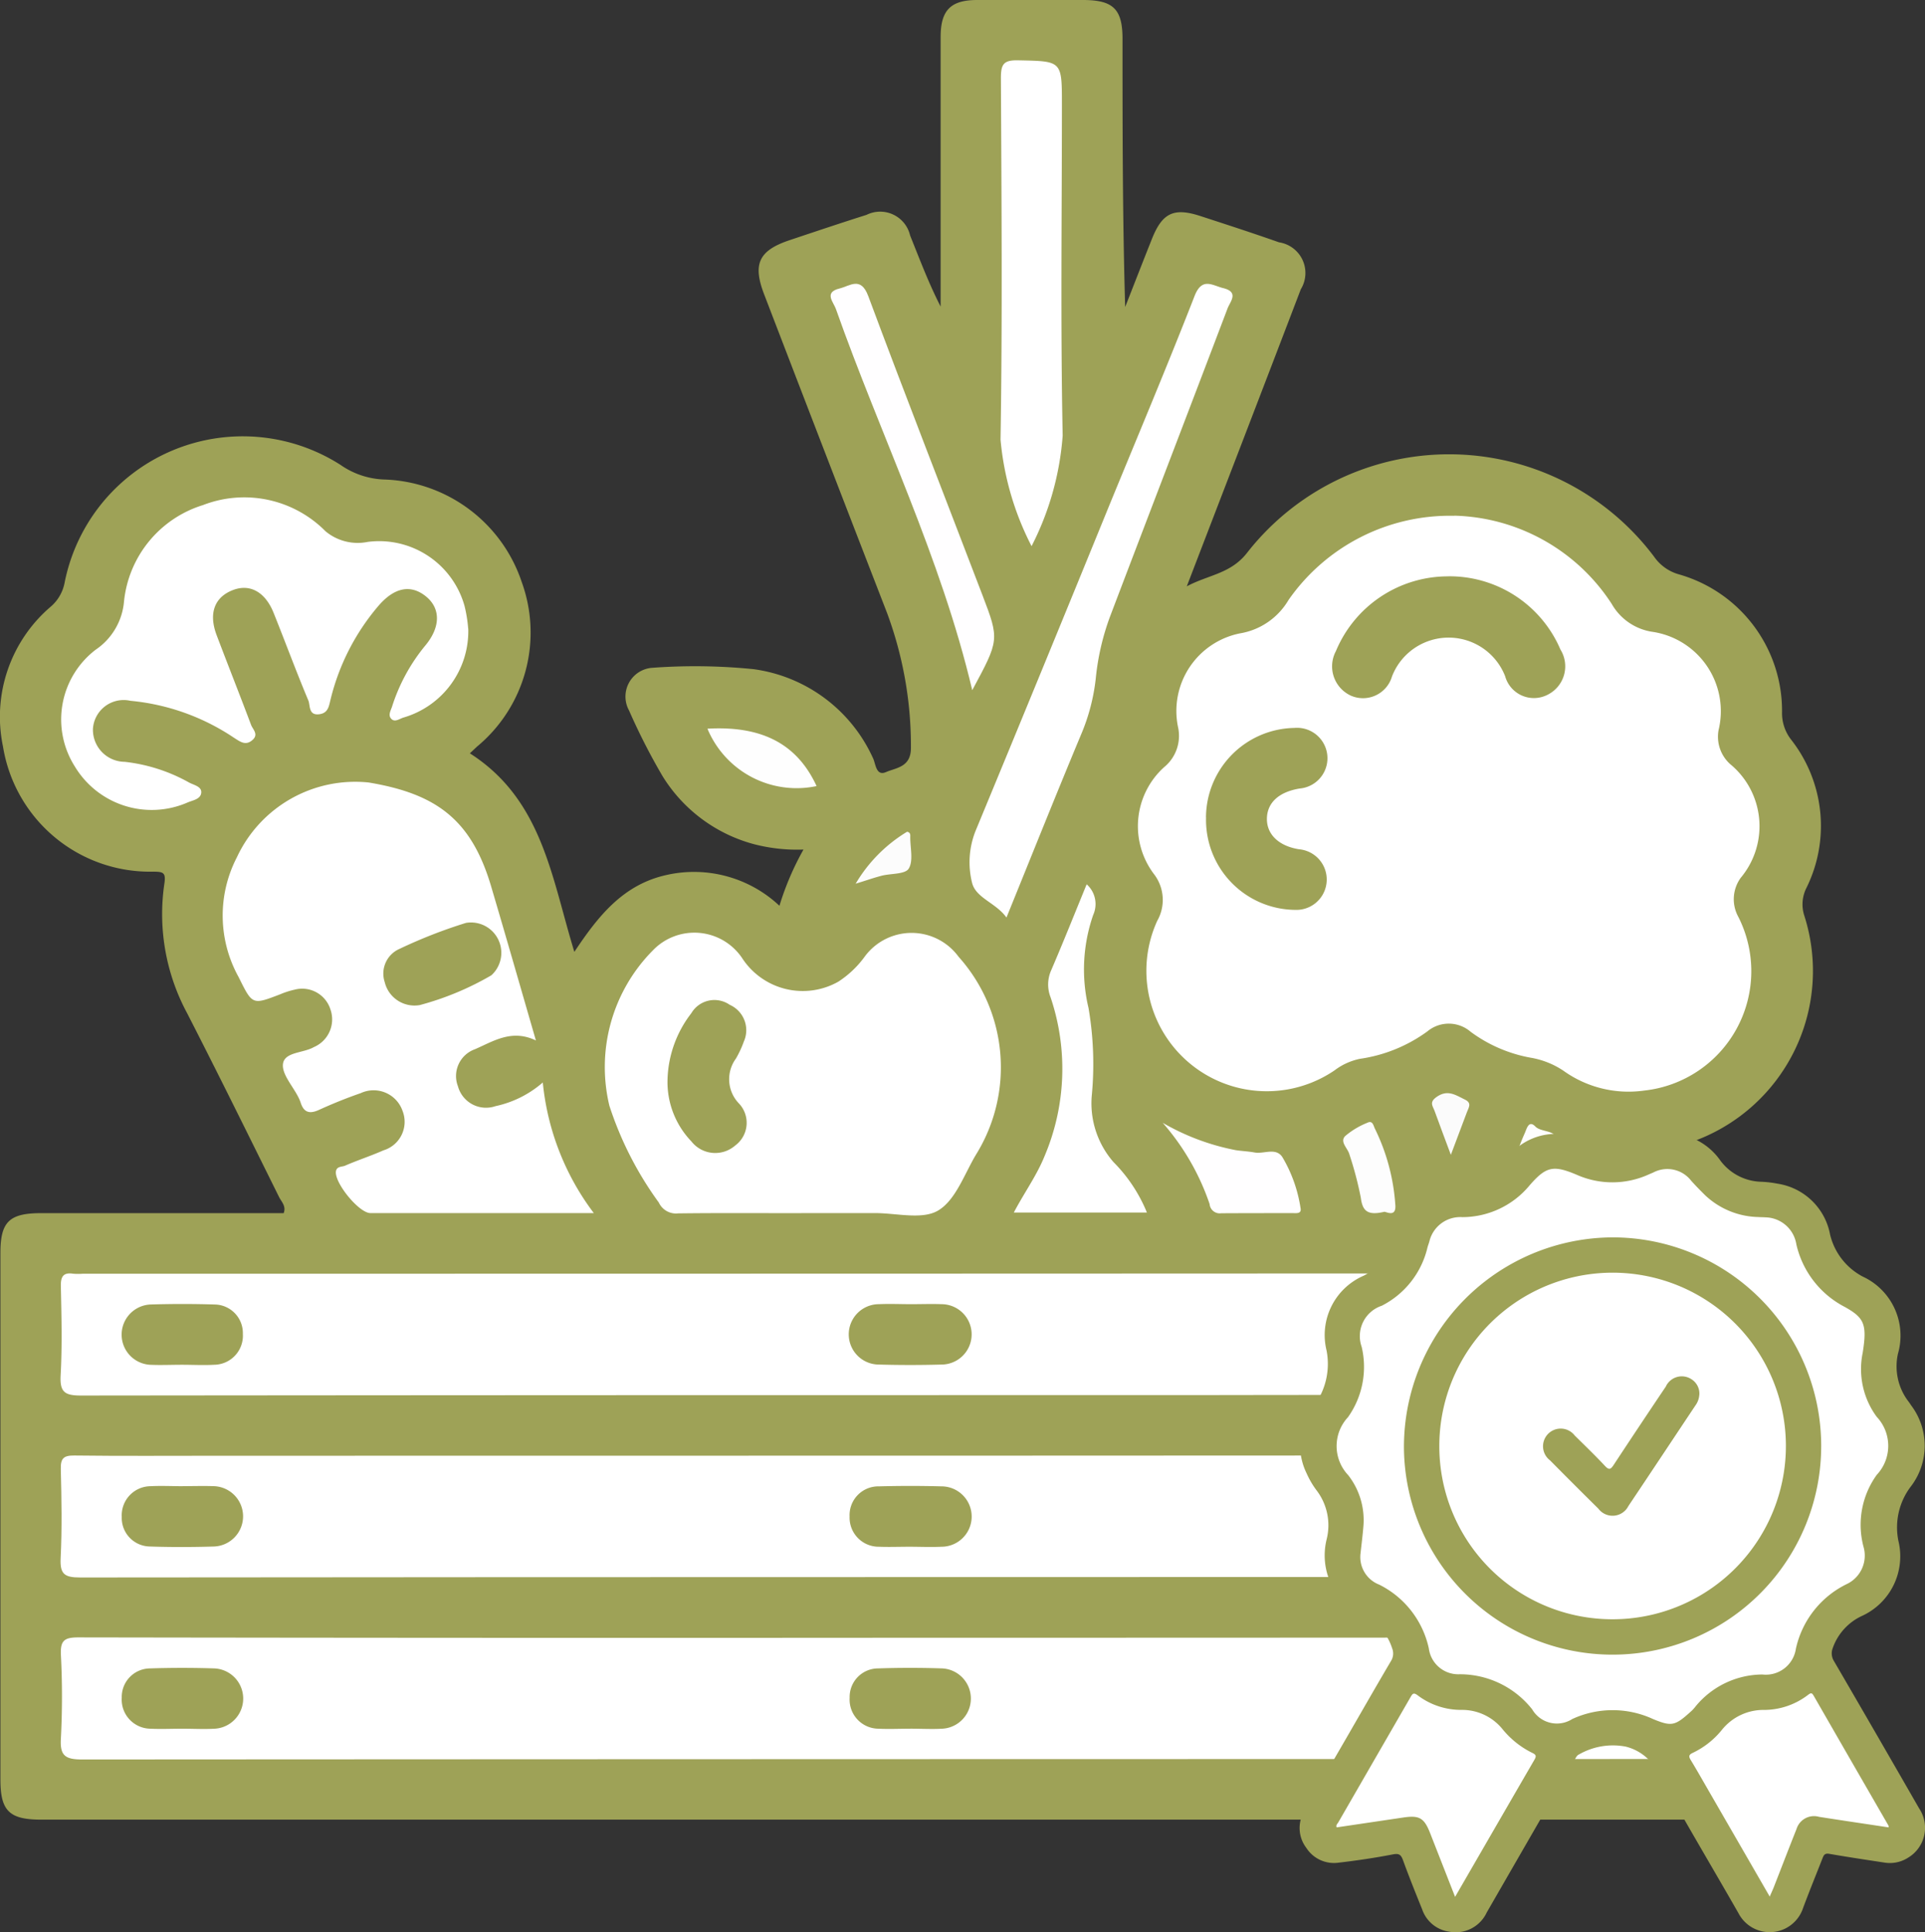 <svg xmlns="http://www.w3.org/2000/svg" width="72.763" height="73.03" viewBox="0 0 72.763 73.03">
  <rect x="0" y="0" width="72.763" height="73.03" fill="#333333" stroke="none"/>
  <g id="Grupo_876362" data-name="Grupo 876362" transform="translate(-1267.119 -3057.97)">
    <g id="Grupo_876360" data-name="Grupo 876360" transform="translate(179.063 -5.249)">
      <path id="Trazado_613930" data-name="Trazado 613930" d="M17.757,28.473c2.748,1.752,3.092,4.712,3.952,7.505.895-1.344,1.838-2.546,3.49-2.907a4.716,4.716,0,0,1,4.262,1.165,10.659,10.659,0,0,1,.909-2.125,6.474,6.474,0,0,1-1.86-.2,5.828,5.828,0,0,1-3.472-2.583,23.846,23.846,0,0,1-1.262-2.474,1.09,1.09,0,0,1,.845-1.61,22.038,22.038,0,0,1,3.862.049,5.814,5.814,0,0,1,4.512,3.358c.106.208.11.7.495.532s.951-.18.941-.932a14.431,14.431,0,0,0-.909-5.1q-2.328-6.006-4.637-12.02c-.444-1.152-.208-1.662.96-2.053.968-.324,1.936-.649,2.909-.957A1.161,1.161,0,0,1,34.4,8.9c.36.894.7,1.8,1.154,2.689v-.734q0-4.728,0-9.457C35.554.39,35.93.006,36.917,0c1.337,0,2.675,0,4.012,0,1.151,0,1.5.342,1.5,1.473,0,3.367,0,6.733.1,10.131.338-.861.672-1.723,1.015-2.582.391-.978.827-1.183,1.832-.855s1.985.645,2.968.992a1.173,1.173,0,0,1,.824,1.775c-1.413,3.7-2.836,7.392-4.31,11.228.824-.439,1.655-.472,2.275-1.262a9.692,9.692,0,0,1,15.39.143,1.7,1.7,0,0,0,.942.668,5.363,5.363,0,0,1,3.893,5.214,1.625,1.625,0,0,0,.346,1.035,5.283,5.283,0,0,1,.58,5.593,1.382,1.382,0,0,0-.079,1.073,6.847,6.847,0,0,1-6.437,8.92.687.687,0,0,0-.727.5,7.52,7.52,0,0,0-.534,1.809c2.288,0,4.554,0,6.82,0,1.13,0,1.472.35,1.472,1.5q0,9.958,0,19.917c0,1.174-.341,1.506-1.541,1.506H1.554c-1.2,0-1.539-.329-1.539-1.507q0-9.958,0-19.917c0-1.175.337-1.5,1.543-1.5h9.164c.1-.266-.084-.428-.173-.606C9.4,42.929,8.256,40.606,7.074,38.3A7.9,7.9,0,0,1,6.212,33.4c.065-.429-.052-.445-.4-.454a5.628,5.628,0,0,1-5.7-4.73A5.471,5.471,0,0,1,1.929,22.92a1.582,1.582,0,0,0,.512-.895,6.864,6.864,0,0,1,10.425-4.456,3.078,3.078,0,0,0,1.619.554A5.676,5.676,0,0,1,19.72,22a5.6,5.6,0,0,1-1.694,6.223l-.269.253" transform="translate(1088.057 3063.219)" fill="#9ea257"/>
      <path id="Trazado_613931" data-name="Trazado 613931" d="M236.524,101.77a7.315,7.315,0,0,1,5.954,3.34,2.132,2.132,0,0,0,1.5,1.045,3.032,3.032,0,0,1,2.537,3.716,1.392,1.392,0,0,0,.436,1.288,3.038,3.038,0,0,1,.4,4.3,1.379,1.379,0,0,0-.093,1.47A4.539,4.539,0,0,1,243.7,123.5a4.22,4.22,0,0,1-3.046-.747,3.169,3.169,0,0,0-1.241-.495,5.434,5.434,0,0,1-2.27-.98,1.265,1.265,0,0,0-1.637-.014,5.7,5.7,0,0,1-2.548,1.036,2.377,2.377,0,0,0-.963.439,4.552,4.552,0,0,1-6.7-5.652,1.6,1.6,0,0,0-.131-1.781,3.006,3.006,0,0,1,.39-4.028,1.528,1.528,0,0,0,.527-1.523,2.991,2.991,0,0,1,2.337-3.535,2.628,2.628,0,0,0,1.841-1.263,7.435,7.435,0,0,1,6.27-3.182" transform="translate(906.502 2980.94)" fill="#fff"/>
      <path id="Trazado_613932" data-name="Trazado 613932" d="M44.024,255.915q-15.655,0-31.309.016c-.62,0-.808-.128-.773-.767.061-1.119.032-2.244.008-3.366-.008-.374.1-.528.474-.471a2.4,2.4,0,0,0,.358,0q31.273,0,62.547-.017c.684,0,.892.14.846.84a29.6,29.6,0,0,0-.005,3.151c.02.5-.117.625-.621.624q-9.923-.028-19.846-.012Z" transform="translate(1078.406 2860.036)" fill="#fff"/>
      <path id="Trazado_613933" data-name="Trazado 613933" d="M44.066,291.836q-15.691,0-31.381.015c-.593,0-.764-.13-.734-.732.055-1.12.034-2.244.006-3.366-.01-.406.108-.517.513-.512,1.791.022,3.582.009,5.373.009q28.766,0,57.532-.015c.646,0,.842.149.807.8-.059,1.1-.035,2.2-.007,3.294.01.406-.108.519-.513.512-1.313-.025-2.627-.01-3.94-.01Z" transform="translate(1078.397 2830.993)" fill="#fff"/>
      <path id="Trazado_613934" data-name="Trazado 613934" d="M44.134,323.166q15.655,0,31.309-.015c.6,0,.762.134.733.733-.054,1.12-.034,2.244-.006,3.366.01.409-.112.514-.514.51-2.1-.02-4.2-.009-6.3-.009q-28.3,0-56.6.016c-.648,0-.842-.153-.8-.805a30.707,30.707,0,0,0,0-3.151c-.025-.542.131-.659.662-.658q15.762.026,31.524.013" transform="translate(1078.402 2801.956)" fill="#fff"/>
      <path id="Trazado_613935" data-name="Trazado 613935" d="M55.76,163.94c-.913-.435-1.6.031-2.3.334a1.075,1.075,0,0,0-.642,1.4,1.1,1.1,0,0,0,1.419.751,4,4,0,0,0,1.788-.895,9.777,9.777,0,0,0,1.928,4.937h-.926q-3.758,0-7.517,0c-.442,0-1.4-1.19-1.3-1.6.044-.174.227-.142.341-.192.477-.208.976-.369,1.452-.58a1.126,1.126,0,0,0,.721-1.491,1.157,1.157,0,0,0-1.581-.671c-.537.186-1.066.4-1.584.636-.357.162-.571.09-.688-.281a1.39,1.39,0,0,0-.085-.2c-.211-.424-.634-.877-.581-1.265.061-.45.768-.4,1.164-.629A1.138,1.138,0,0,0,48,162.774a1.12,1.12,0,0,0-1.356-.752,3.066,3.066,0,0,0-.54.173c-1.067.411-1.053.406-1.578-.652a4.788,4.788,0,0,1-.063-4.526,4.931,4.931,0,0,1,4.978-2.826c2.564.427,3.885,1.406,4.631,3.926.562,1.9,1.106,3.8,1.692,5.823" transform="translate(1052.548 2938.604)" fill="#fff"/>
      <path id="Trazado_613936" data-name="Trazado 613936" d="M126.833,194.645c-1.551,0-3.1-.011-4.654.008a.716.716,0,0,1-.731-.409,13.063,13.063,0,0,1-1.869-3.66,6.262,6.262,0,0,1,1.637-5.865,2.175,2.175,0,0,1,3.408.326,2.734,2.734,0,0,0,3.607.851,3.764,3.764,0,0,0,.983-.926,2.2,2.2,0,0,1,3.565-.016,6.262,6.262,0,0,1,.648,7.494c-.436.736-.762,1.7-1.417,2.094-.6.361-1.574.1-2.383.1-.931,0-1.862,0-2.793,0" transform="translate(991.511 2914.429)" fill="#fff"/>
      <path id="Trazado_613937" data-name="Trazado 613937" d="M27.493,103.14a3.4,3.4,0,0,1-2.443,3.357c-.154.045-.326.191-.463.054s-.026-.313.024-.462a6.915,6.915,0,0,1,1.248-2.3c.6-.713.593-1.427.021-1.88s-1.191-.326-1.79.377a8.564,8.564,0,0,0-1.8,3.52c-.065.259-.087.522-.426.567-.418.056-.338-.333-.416-.52-.459-1.093-.869-2.206-1.311-3.307-.32-.8-.9-1.111-1.537-.867-.7.267-.931.881-.617,1.709.428,1.131.875,2.256,1.3,3.387.067.176.294.355.058.568-.26.234-.466.071-.7-.078a8.424,8.424,0,0,0-3.92-1.4,1.163,1.163,0,0,0-1.415,1.057,1.212,1.212,0,0,0,1.2,1.25,6.422,6.422,0,0,1,2.424.777c.177.1.48.148.471.376-.011.266-.333.3-.536.392a3.392,3.392,0,0,1-4.238-1.36,3.318,3.318,0,0,1,.78-4.421,2.451,2.451,0,0,0,1.071-1.8,4.264,4.264,0,0,1,2.99-3.669,4.32,4.32,0,0,1,4.632.993,1.9,1.9,0,0,0,1.591.4,3.35,3.35,0,0,1,3.661,2.42,5.334,5.334,0,0,1,.138.858" transform="translate(1078.263 2983.842)" fill="#fff"/>
      <path id="Trazado_613938" data-name="Trazado 613938" d="M192.762,79.968c-.391-.554-1.16-.737-1.3-1.315a3.2,3.2,0,0,1,.133-1.962q2.53-6.112,5.028-12.238c1.089-2.655,2.205-5.3,3.247-7.972.287-.738.675-.4,1.1-.3.591.152.245.511.148.767-1.472,3.879-2.961,7.751-4.435,11.628a9.333,9.333,0,0,0-.545,2.354,7.5,7.5,0,0,1-.556,2.122c-.947,2.268-1.859,4.551-2.818,6.912" transform="translate(933.337 3017.932)" fill="#fff"/>
      <path id="Trazado_613939" data-name="Trazado 613939" d="M198.645,30.259a10.907,10.907,0,0,1-1.173-4.026c.074-4.556.036-9.114.014-13.671,0-.524.106-.678.653-.666,1.652.035,1.653.007,1.653,1.657,0,4.176-.056,8.352.029,12.526a10.891,10.891,0,0,1-1.176,4.181" transform="translate(928.403 3053.603)" fill="#fff"/>
      <path id="Trazado_613940" data-name="Trazado 613940" d="M202.846,174.53a1,1,0,0,1,.246,1.157,6.276,6.276,0,0,0-.177,3.518,12.541,12.541,0,0,1,.12,3.342,3.38,3.38,0,0,0,.821,2.479,5.813,5.813,0,0,1,1.266,1.91h-5.031c.394-.751.869-1.4,1.168-2.146a8.448,8.448,0,0,0,.221-5.992,1.318,1.318,0,0,1,.023-1.017c.459-1.066.888-2.145,1.342-3.252" transform="translate(926.286 2922.114)" fill="#fff"/>
      <path id="Trazado_613941" data-name="Trazado 613941" d="M169.287,71.369c-1.186-5.025-3.461-9.617-5.156-14.415-.089-.253-.462-.622.137-.768.405-.1.807-.469,1.089.288,1.407,3.778,2.876,7.534,4.315,11.3.646,1.691.638,1.694-.385,3.595" transform="translate(955.519 3017.938)" fill="#fffeff"/>
      <path id="Trazado_613942" data-name="Trazado 613942" d="M229.47,221.589a8.809,8.809,0,0,0,2.767,1.036c.234.035.473.044.706.087.353.066.8-.2,1.05.171a5.313,5.313,0,0,1,.689,1.929c.045.222-.152.192-.285.192-.9,0-1.809,0-2.713.005a.383.383,0,0,1-.439-.348,9.091,9.091,0,0,0-1.775-3.073" transform="translate(902.533 2884.068)" fill="#fffeff"/>
      <path id="Trazado_613943" data-name="Trazado 613943" d="M139.626,143.76c2.075-.117,3.392.584,4.125,2.169a3.65,3.65,0,0,1-4.125-2.169" transform="translate(975.171 2947.002)" fill="#fefefe"/>
      <path id="Trazado_613944" data-name="Trazado 613944" d="M266.648,224.843c-.632.146-.815-.041-.878-.537a13.36,13.36,0,0,0-.431-1.636c-.061-.234-.373-.471-.161-.691a2.99,2.99,0,0,1,.844-.506c.2-.1.227.121.281.225a7.692,7.692,0,0,1,.77,2.854c.054.539-.362.266-.425.29" transform="translate(873.723 2884.182)" fill="#fdfdfd"/>
      <path id="Trazado_613945" data-name="Trazado 613945" d="M298.172,225.177c-.6.128-.719-.043-.667-.534a7.787,7.787,0,0,1,.649-2.45c.07-.154.148-.514.4-.253s.987.083.776.74a11.146,11.146,0,0,0-.612,2.244c-.052.5-.45.178-.544.252" transform="translate(847.536 2883.858)" fill="#fefefe"/>
      <path id="Trazado_613946" data-name="Trazado 613946" d="M168.868,166.121a5.642,5.642,0,0,1,1.946-1.967c.143.029.12.134.12.221,0,.4.122.885-.06,1.175-.137.218-.673.176-1.027.268-.29.075-.573.176-.978.3" transform="translate(951.529 2930.503)" fill="#fcfcfc"/>
      <path id="Trazado_613947" data-name="Trazado 613947" d="M283.349,218.072c-.209-.561-.417-1.111-.617-1.664-.063-.174-.208-.315.062-.513.427-.314.737-.08,1.091.091.27.13.133.306.072.471-.2.529-.4,1.056-.608,1.615" transform="translate(859.548 2888.797)" fill="#fbfbfb"/>
      <path id="Trazado_613948" data-name="Trazado 613948" d="M267.392,113.734a4.558,4.558,0,0,1,4.225,2.768,1.2,1.2,0,0,1-.482,1.707,1.129,1.129,0,0,1-1.609-.7,2.294,2.294,0,0,0-4.275.007,1.142,1.142,0,0,1-1.553.73,1.22,1.22,0,0,1-.568-1.685,4.589,4.589,0,0,1,4.263-2.825" transform="translate(875.422 2971.268)" fill="#9ea257"/>
      <path id="Trazado_613949" data-name="Trazado 613949" d="M238.022,147.043a3.4,3.4,0,0,1,3.342-3.38,1.149,1.149,0,0,1,.2,2.29c-.786.129-1.229.535-1.239,1.134s.446,1.038,1.211,1.162a1.148,1.148,0,0,1-.141,2.291,3.4,3.4,0,0,1-3.37-3.5" transform="translate(895.619 2947.07)" fill="#9ea257"/>
      <path id="Trazado_613950" data-name="Trazado 613950" d="M26.3,259.63c-.406,0-.813.019-1.217,0a1.141,1.141,0,0,1,.019-2.278q1.216-.038,2.434,0a1.081,1.081,0,0,1,1.065,1.111,1.1,1.1,0,0,1-1.085,1.167c-.4.022-.811,0-1.217,0" transform="translate(1068.635 2855.174)" fill="#9ea257"/>
      <path id="Trazado_613951" data-name="Trazado 613951" d="M170.015,257.369c.382,0,.765-.014,1.146,0a1.141,1.141,0,0,1,0,2.282q-1.181.033-2.363,0a1.141,1.141,0,0,1,0-2.282c.405-.019.811,0,1.217,0" transform="translate(952.481 2855.145)" fill="#9ea257"/>
      <path id="Trazado_613952" data-name="Trazado 613952" d="M313.625,259.63c-.382,0-.764.015-1.146,0a1.1,1.1,0,0,1-1.124-1.128,1.084,1.084,0,0,1,1.095-1.153c.811-.023,1.624-.026,2.434,0a1.079,1.079,0,0,1,1.054,1.122,1.094,1.094,0,0,1-1.025,1.153c-.427.031-.859.006-1.288.007" transform="translate(836.33 2855.173)" fill="#9ea257"/>
      <path id="Trazado_613953" data-name="Trazado 613953" d="M26.33,293.281c.382,0,.764-.013,1.146,0a1.141,1.141,0,0,1,.04,2.281c-.811.025-1.624.027-2.434,0a1.08,1.08,0,0,1-1.058-1.118,1.1,1.1,0,0,1,1.09-1.161c.4-.021.811,0,1.217,0" transform="translate(1068.634 2826.111)" fill="#9ea257"/>
      <path id="Trazado_613954" data-name="Trazado 613954" d="M169.945,295.55c-.382,0-.765.015-1.146,0a1.1,1.1,0,0,1-1.109-1.143,1.087,1.087,0,0,1,1.11-1.139q1.181-.032,2.363,0a1.141,1.141,0,0,1,0,2.282c-.405.019-.811,0-1.217,0" transform="translate(952.48 2826.132)" fill="#9ea257"/>
      <path id="Trazado_613955" data-name="Trazado 613955" d="M313.652,295.545c-.406,0-.813.018-1.217-.005a1.1,1.1,0,0,1-1.081-1.17,1.078,1.078,0,0,1,1.067-1.108c.811-.026,1.624-.026,2.434,0a1.088,1.088,0,0,1,1.082,1.167,1.109,1.109,0,0,1-1.068,1.116c-.048,0-.1,0-.143,0h-1.074" transform="translate(836.331 2826.137)" fill="#9ea257"/>
      <path id="Trazado_613956" data-name="Trazado 613956" d="M26.32,331.458c-.406,0-.813.019-1.217,0a1.1,1.1,0,0,1-1.079-1.172,1.078,1.078,0,0,1,1.069-1.107q1.216-.039,2.434,0a1.141,1.141,0,0,1,.01,2.279c-.4.023-.811,0-1.217,0" transform="translate(1068.634 2797.102)" fill="#9ea257"/>
      <path id="Trazado_613957" data-name="Trazado 613957" d="M169.987,331.458c-.406,0-.813.019-1.217,0a1.1,1.1,0,0,1-1.08-1.171,1.078,1.078,0,0,1,1.068-1.108q1.216-.04,2.434,0a1.141,1.141,0,0,1,.012,2.278c-.4.024-.811,0-1.217,0" transform="translate(952.482 2797.102)" fill="#9ea257"/>
      <path id="Trazado_613958" data-name="Trazado 613958" d="M313.715,329.194c.382,0,.765-.018,1.145,0a1.141,1.141,0,0,1,0,2.279c-.811.027-1.624.027-2.434,0a1.141,1.141,0,0,1,0-2.278c.428-.023.859,0,1.289,0" transform="translate(836.331 2797.076)" fill="#9ea257"/>
      <path id="Trazado_613959" data-name="Trazado 613959" d="M77.053,185.063a1.158,1.158,0,0,1-1.323-.868,1.019,1.019,0,0,1,.564-1.259,18.768,18.768,0,0,1,2.508-.98,1.147,1.147,0,0,1,.959,1.981,11,11,0,0,1-2.707,1.126" transform="translate(1026.868 2916.146)" fill="#9ea257"/>
      <path id="Trazado_613960" data-name="Trazado 613960" d="M131.746,200.375a4.281,4.281,0,0,1,.9-2.494,1.013,1.013,0,0,1,1.45-.317,1.049,1.049,0,0,1,.535,1.387,3.9,3.9,0,0,1-.3.646,1.319,1.319,0,0,0,.118,1.7,1.065,1.065,0,0,1-.148,1.588,1.146,1.146,0,0,1-1.655-.16,3.239,3.239,0,0,1-.9-2.347" transform="translate(981.542 2903.634)" fill="#9ea257"/>
    </g>
    <g id="Grupo_876361" data-name="Grupo 876361" transform="translate(1316.243 3100.813)">
      <path id="Trazado_613911" data-name="Trazado 613911" d="M9.787.013A2.575,2.575,0,0,1,10.9.29a2.154,2.154,0,0,0,1.858,0,2.416,2.416,0,0,1,3.151.74,1.985,1.985,0,0,0,1.521.794,4.08,4.08,0,0,1,.639.074,2.384,2.384,0,0,1,1.983,1.927,2.438,2.438,0,0,0,1.232,1.583,2.459,2.459,0,0,1,1.333,2.915,2.19,2.19,0,0,0,.352,1.747c.049.065.1.133.141.2a2.528,2.528,0,0,1-.014,3.083,2.552,2.552,0,0,0-.462,2.047,2.477,2.477,0,0,1-1.384,2.838,2.107,2.107,0,0,0-1.1,1.218.547.547,0,0,0,.046.483q1.619,2.78,3.22,5.57a1.315,1.315,0,0,1-.4,1.854,1.278,1.278,0,0,1-.879.2c-.707-.108-1.414-.213-2.119-.336-.172-.03-.209.056-.255.173-.245.626-.5,1.25-.734,1.879a1.329,1.329,0,0,1-2.444.186C15.561,27.675,14.5,25.9,13.512,24.1a1.839,1.839,0,0,0-1.191-.926,2.575,2.575,0,0,0-1.766.3c-.086.034-.137.171-.193.266q-1.646,2.852-3.29,5.706a1.294,1.294,0,0,1-1.427.722,1.262,1.262,0,0,1-1.012-.84c-.248-.614-.495-1.228-.721-1.85-.075-.205-.138-.277-.382-.23-.682.132-1.37.234-2.06.314A1.241,1.241,0,0,1,.252,27a1.235,1.235,0,0,1-.073-1.388c.546-.97,1.108-1.93,1.664-2.893.536-.929,1.068-1.859,1.613-2.783a.53.53,0,0,0,.039-.483,1.894,1.894,0,0,0-.887-1.091c-.1-.056-.2-.11-.292-.167a2.53,2.53,0,0,1-1.293-2.86,2.175,2.175,0,0,0-.388-1.854,3.3,3.3,0,0,1-.37-.634A2.4,2.4,0,0,1,.537,10.3a2.65,2.65,0,0,0,.481-2.1A2.444,2.444,0,0,1,2.423,5.375,2.273,2.273,0,0,0,3.586,3.882a2.384,2.384,0,0,1,2.4-2.022A2.507,2.507,0,0,0,7.854.917a2.31,2.31,0,0,1,1.933-.9" transform="translate(0 0)" fill="#9ea257"/>
      <path id="Trazado_613912" data-name="Trazado 613912" d="M17.926,30.744c.036-.335.079-.67.107-1.006a2.763,2.763,0,0,0-.573-1.958,1.6,1.6,0,0,1-.007-2.191,3.285,3.285,0,0,0,.516-2.66,1.21,1.21,0,0,1,.76-1.552,3.322,3.322,0,0,0,1.726-2.194c.019-.079.051-.154.073-.233a1.2,1.2,0,0,1,1.247-.922,3.305,3.305,0,0,0,2.546-1.206c.618-.71.893-.768,1.767-.4a3.32,3.32,0,0,0,2.733-.008l.169-.072a1.14,1.14,0,0,1,1.434.309c.17.191.351.373.533.554a3.023,3.023,0,0,0,2,.819c.092.007.184.005.276.012A1.207,1.207,0,0,1,34.4,19.055a3.55,3.55,0,0,0,1.833,2.368c.738.413.846.658.674,1.738a3.039,3.039,0,0,0,.532,2.416,1.6,1.6,0,0,1,0,2.192,3.228,3.228,0,0,0-.5,2.719A1.192,1.192,0,0,1,36.3,31.9a3.567,3.567,0,0,0-1.918,2.445,1.147,1.147,0,0,1-1.264.97,3.291,3.291,0,0,0-2.522,1.2,1.507,1.507,0,0,1-.142.162c-.632.575-.746.622-1.475.32a3.641,3.641,0,0,0-3.047,0,1.08,1.08,0,0,1-1.516-.363,3.483,3.483,0,0,0-2.746-1.328,1.123,1.123,0,0,1-1.162-.978,3.529,3.529,0,0,0-1.872-2.408,1.117,1.117,0,0,1-.71-1.178" transform="translate(-15.624 -14.866)" fill="#fff"/>
      <path id="Trazado_613913" data-name="Trazado 613913" d="M21.392,265.178l-.942-2.405c-.227-.581-.408-.685-1.019-.594l-2.515.373c-.038-.086.029-.135.06-.188q1.361-2.36,2.723-4.72c.085-.148.119-.207.293-.073a2.718,2.718,0,0,0,1.629.54,1.966,1.966,0,0,1,1.557.72,3.362,3.362,0,0,0,1.144.911c.142.067.14.129.07.251-.993,1.711-1.982,3.425-3,5.185" transform="translate(-15.515 -236.324)" fill="#fff"/>
      <path id="Trazado_613914" data-name="Trazado 613914" d="M186.709,262.406c-.881-.134-1.758-.262-2.634-.4a.691.691,0,0,0-.852.463c-.294.737-.578,1.479-.867,2.218-.041.1-.088.2-.145.334l-2.323-4.025c-.219-.38-.435-.762-.663-1.137-.082-.135-.077-.2.078-.272a3.144,3.144,0,0,0,1.1-.869,2.015,2.015,0,0,1,1.6-.753,2.743,2.743,0,0,0,1.652-.565c.112-.086.149-.09.219.032q1.41,2.454,2.826,4.906c.008.015,0,.037.006.072" transform="translate(-164.441 -236.177)" fill="#fff"/>
      <path id="Trazado_613915" data-name="Trazado 613915" d="M55.835,47.753a7.886,7.886,0,1,1-7.887,8,7.92,7.92,0,0,1,7.887-8" transform="translate(-44.004 -43.826)" fill="#9ea257"/>
      <path id="Trazado_613916" data-name="Trazado 613916" d="M64.236,70.45a6.55,6.55,0,1,1,6.2,6.557,6.536,6.536,0,0,1-6.2-6.557" transform="translate(-58.955 -58.655)" fill="#fff"/>
      <path id="Trazado_613917" data-name="Trazado 613917" d="M117.783,112.289a.756.756,0,0,1-.147.4c-.844,1.266-1.684,2.535-2.532,3.8a.671.671,0,0,1-1.135.1q-.919-.906-1.825-1.824a.668.668,0,1,1,.93-.942c.386.381.777.758,1.148,1.154.156.167.218.12.325-.042q.977-1.484,1.97-2.959a.665.665,0,0,1,.991-.265.639.639,0,0,1,.277.579" transform="translate(-102.676 -102.408)" fill="#9ea257"/>
      <rect id="Rectángulo_324932" data-name="Rectángulo 324932" width="23.639" height="30.187" transform="translate(0 0)" fill="none"/>
    </g>
  </g>
</svg>
